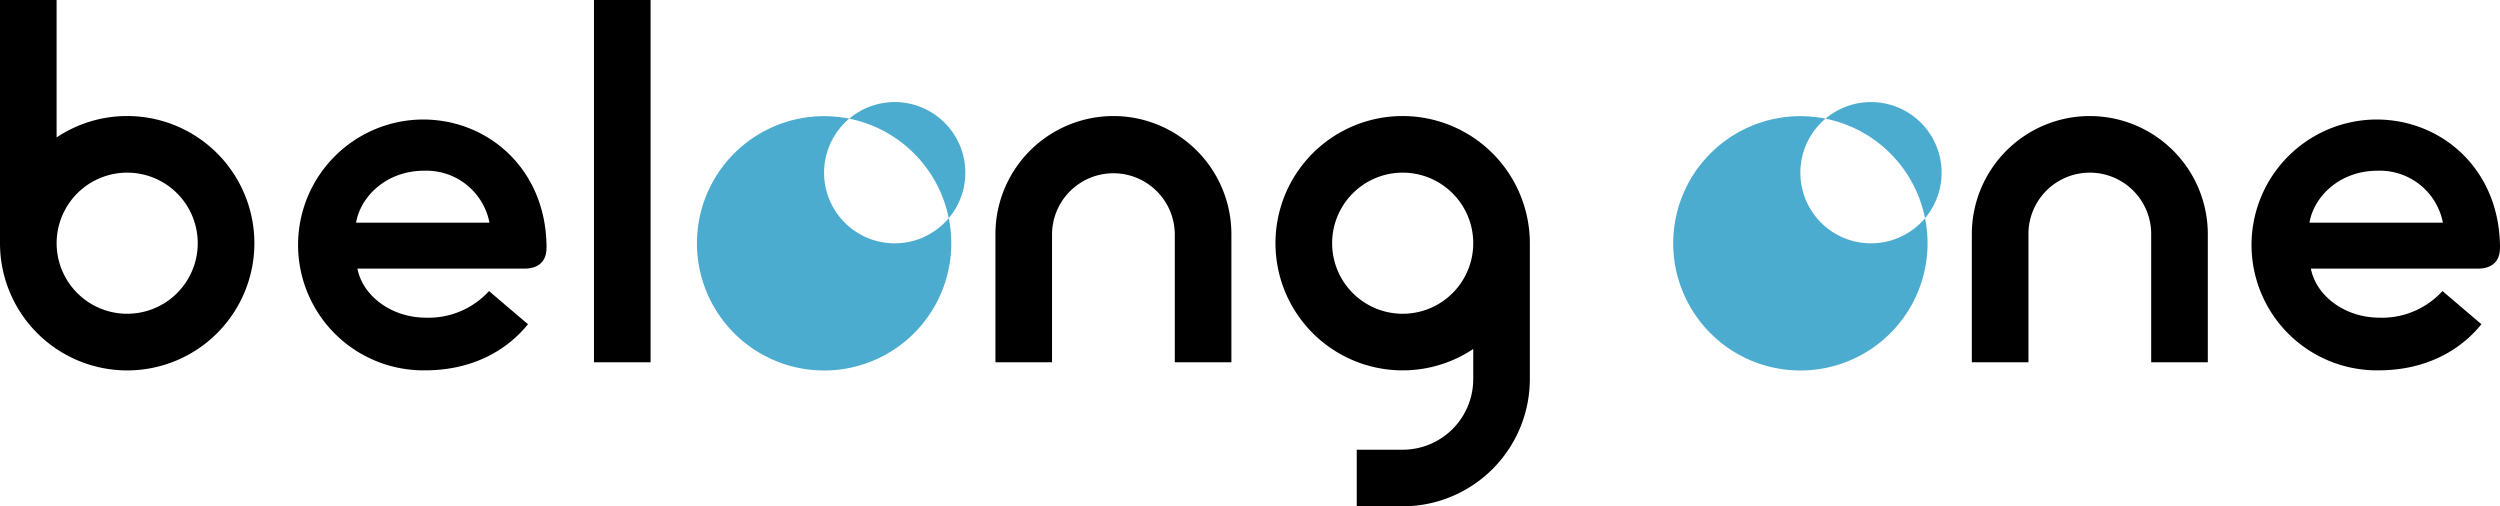 <svg height="83.033" viewBox="0 0 410 83.033" width="410" xmlns="http://www.w3.org/2000/svg"><path d="m304.07 238.009a20.855 20.855 0 1 1 20.859-20.856 20.854 20.854 0 0 1 -20.859 20.856zm0-32.426a11.583 11.583 0 1 0 0-.021z" fill="#4caccf" transform="translate(-168.92 -177.249)"/><path d="m419.579 196.25a19.37 19.37 0 0 0 -19.349 19.35v21.034h9.283v-21.034a10.066 10.066 0 0 1 20.131 0v21.034h9.283v-21.034a19.365 19.365 0 0 0 -19.348-19.35z" transform="translate(-236.979 -177.219)"/><path d="m530.859 196.25a20.855 20.855 0 1 0 11.576 38.2v4.949a11.588 11.588 0 0 1 -11.576 11.576h-7.53v9.283h7.53a20.884 20.884 0 0 0 20.859-20.859v-22.299a20.88 20.88 0 0 0 -20.859-20.85zm0 32.426a11.571 11.571 0 1 1 11.576-11.576 11.571 11.571 0 0 1 -11.576 11.576z" transform="translate(-300.823 -177.219)"/><path d="m167.615 217.745c-.418-12.216-9.681-20.173-20.315-20.135a20.569 20.569 0 0 0 -.088 41.136h.489c7.6 0 13.32-3.142 16.889-7.564l-6.388-5.439a13.42 13.42 0 0 1 -10.459 4.363c-5.547-.042-10.241-3.543-11.128-8.041h27.393c1.464 0 3.376-.51 3.6-2.953a10.151 10.151 0 0 0 .007-1.367zm-20.08-11.735a10.54 10.54 0 0 1 10.743 8.522h-21.884c.749-4.334 5-8.522 11.157-8.522z" transform="translate(-78.001 -178.01)"/><path d="m242.85 150.76v59.413h9.283v-59.413z" transform="translate(-145.438 -150.76)"/><path d="m30.855 169.791a20.746 20.746 0 0 0 -11.572 3.509v-22.281-.259h-9.283v39.885a20.859 20.859 0 1 0 20.856-20.855zm0 32.426a11.571 11.571 0 1 1 11.575-11.573 11.571 11.571 0 0 1 -11.576 11.573z" transform="translate(-10 -150.76)"/><path d="m686.79 238.009a20.855 20.855 0 1 1 20.859-20.856 20.854 20.854 0 0 1 -20.859 20.856zm0-32.426a11.583 11.583 0 1 0 0-.021z" fill="#4caccf" transform="translate(-391.53 -177.249)"/><path d="m802.328 196.25a19.369 19.369 0 0 0 -19.328 19.35v21.034h9.283v-21.034a10.065 10.065 0 1 1 20.131 0v21.034h9.286v-21.034a19.369 19.369 0 0 0 -19.369-19.348z" transform="translate(-459.619 -177.219)"/><path d="m933.405 217.745c-.418-12.216-9.681-20.173-20.315-20.135a20.569 20.569 0 0 0 -.084 41.136h.485c7.6 0 13.32-3.142 16.888-7.564l-6.388-5.439a13.409 13.409 0 0 1 -10.459 4.363c-5.547-.042-10.237-3.543-11.124-8.041h27.392c1.464 0 3.38-.51 3.6-2.953a10.161 10.161 0 0 0 .005-1.367zm-20.081-11.735a10.534 10.534 0 0 1 10.739 8.522h-21.892c.749-4.332 4.995-8.522 11.153-8.522z" transform="translate(-523.426 -178.01)"/></svg>